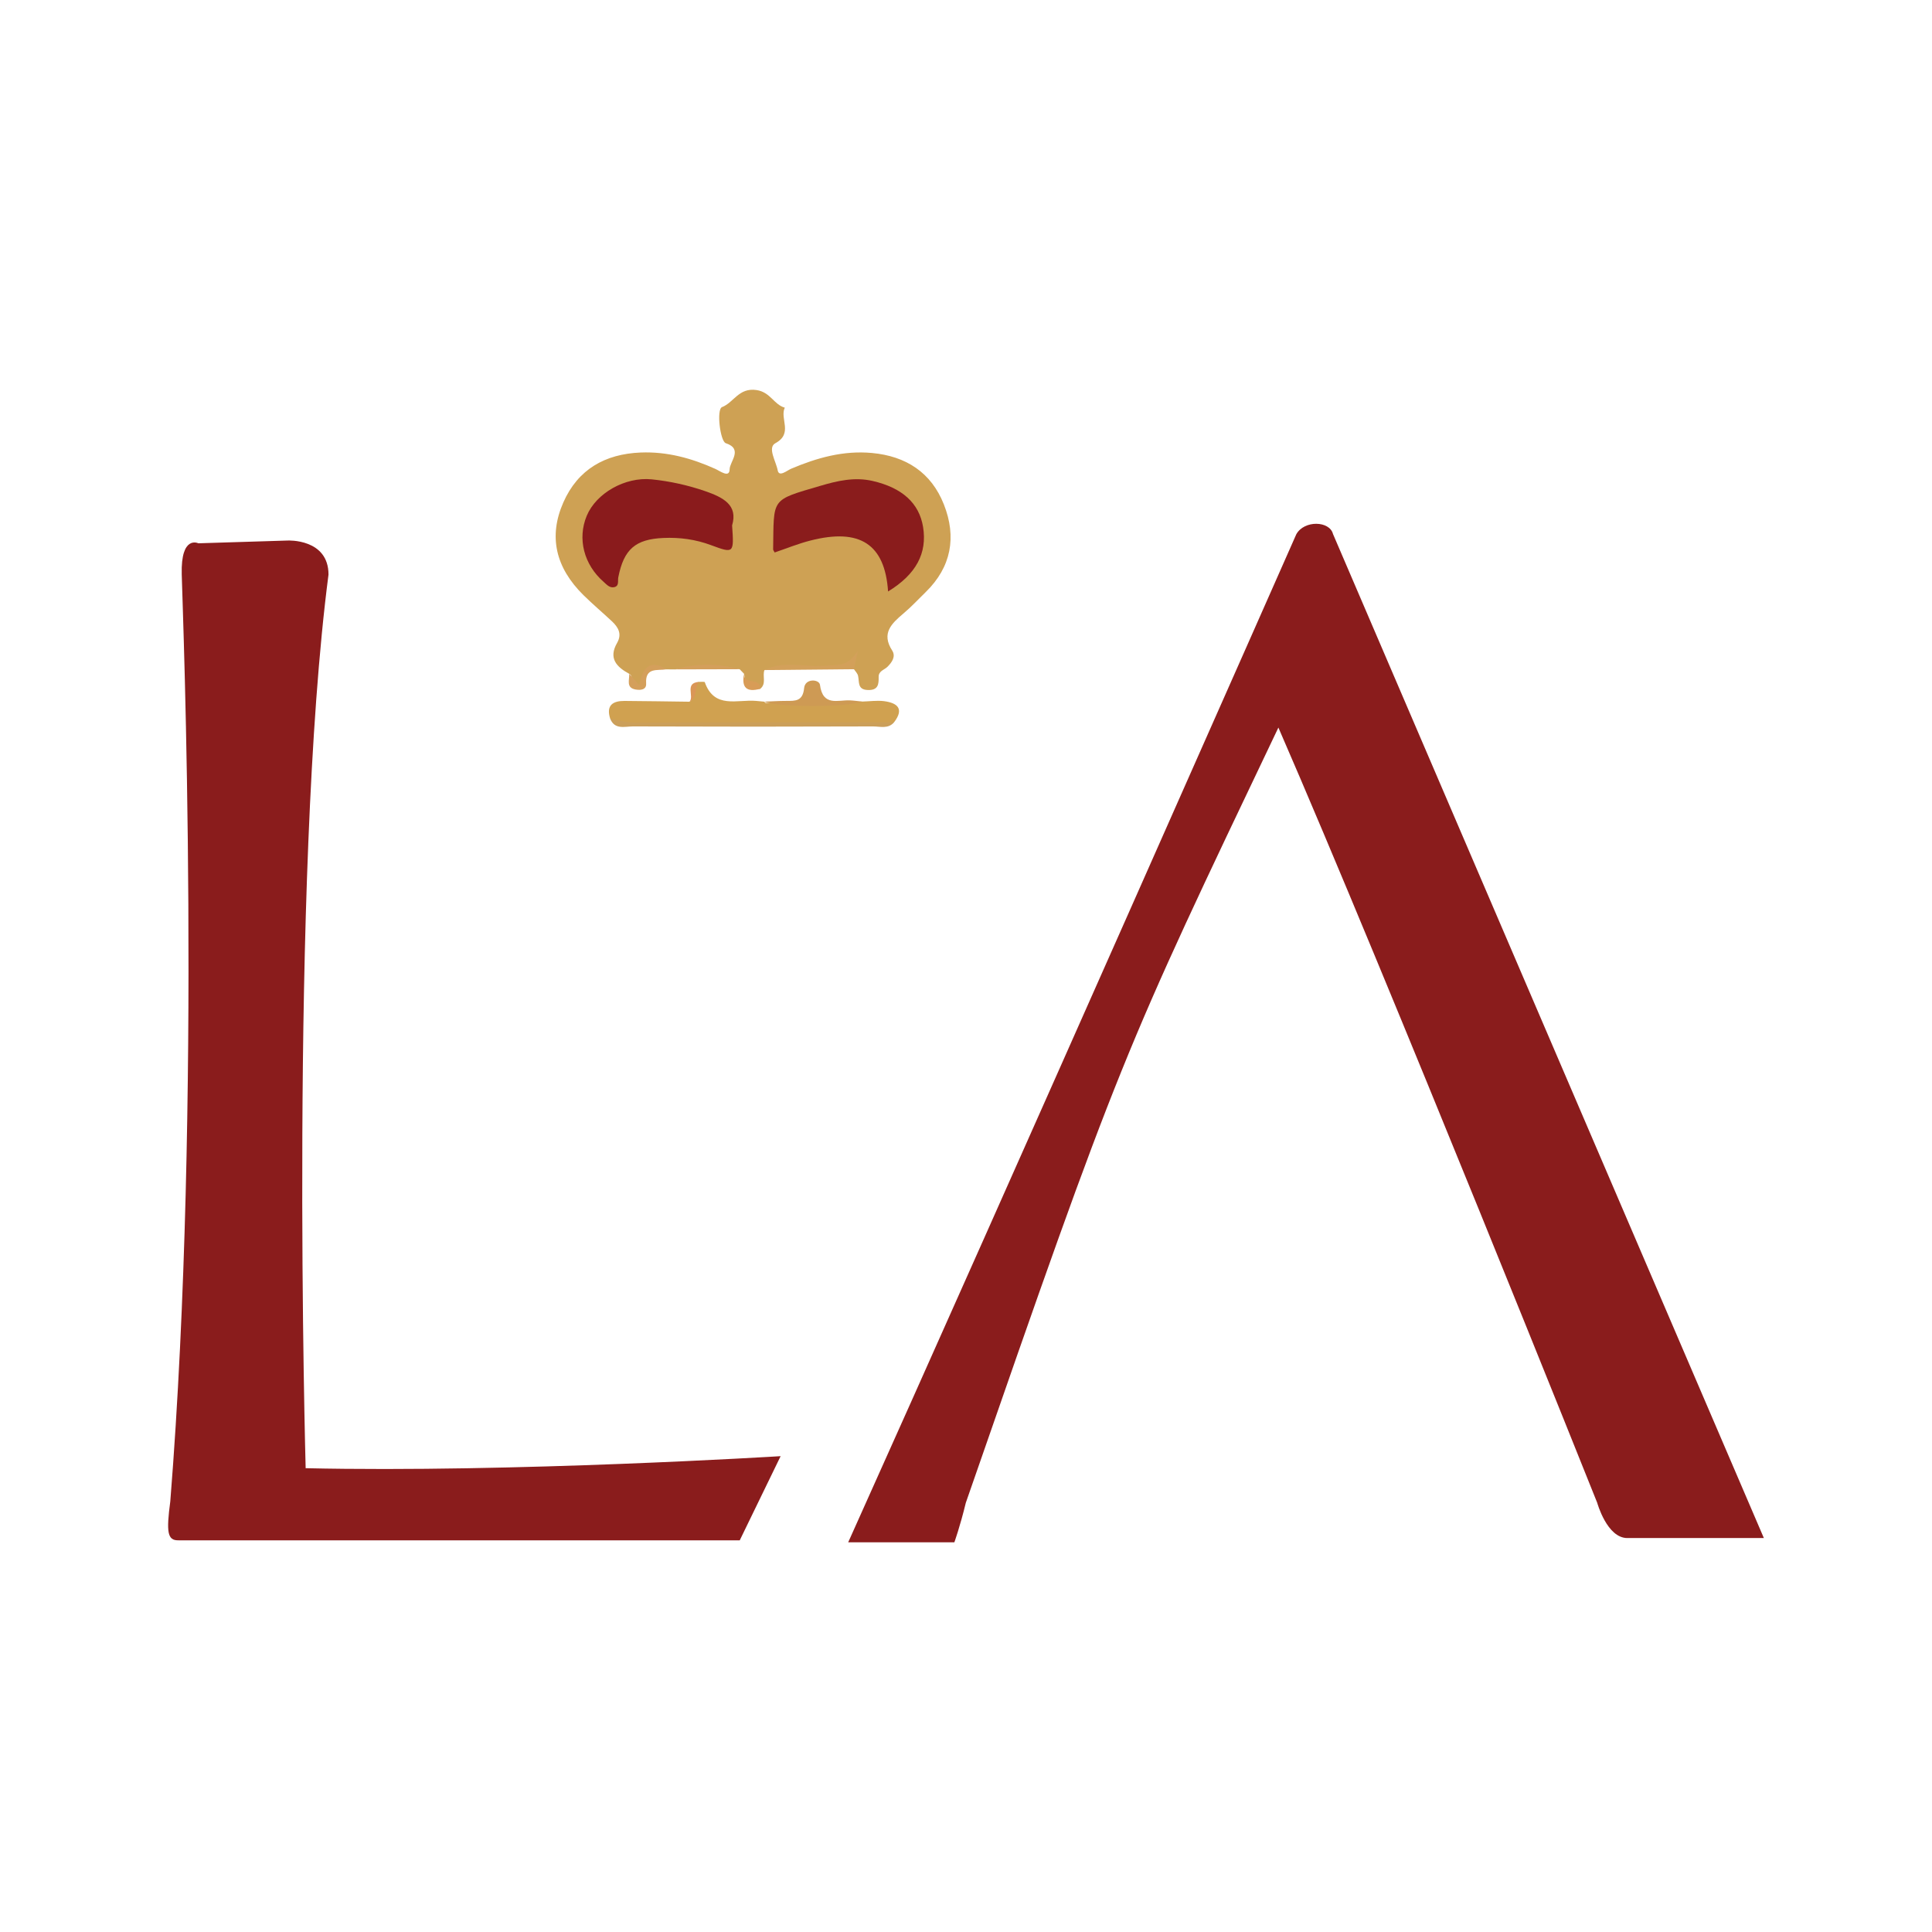 <?xml version="1.0" encoding="utf-8"?>
<!-- Generator: Adobe Illustrator 17.0.0, SVG Export Plug-In . SVG Version: 6.00 Build 0)  -->
<!DOCTYPE svg PUBLIC "-//W3C//DTD SVG 1.1//EN" "http://www.w3.org/Graphics/SVG/1.1/DTD/svg11.dtd">
<svg version="1.1" id="Layer_1" xmlns="http://www.w3.org/2000/svg" xmlns:xlink="http://www.w3.org/1999/xlink" x="0px" y="0px"
	 width="120px" height="120px" viewBox="0 0 120 120" enable-background="new 0 0 120 120" xml:space="preserve">
<g>
	<path fill="#CEA154" d="M39.079,41.85c-0.789-0.429-1.3-0.965-0.749-1.92c0.314-0.545,0.078-0.965-0.32-1.338
		c-0.587-0.549-1.198-1.065-1.769-1.626c-1.732-1.709-2.185-3.641-1.251-5.759c0.905-2.055,2.592-3.011,4.803-3.1
		c1.636-0.066,3.163,0.352,4.641,1.018c0.286,0.129,0.874,0.583,0.884,0.028c0.004-0.485,0.861-1.26-0.239-1.626
		c-0.344-0.112-0.591-2.101-0.231-2.241c0.735-0.286,1.038-1.226,2.148-1.058c0.864,0.134,1.073,0.905,1.749,1.093
		c-0.326,0.683,0.536,1.601-0.585,2.208c-0.507,0.273,0.042,1.131,0.144,1.683c0.082,0.443,0.567,0.019,0.83-0.096
		c1.611-0.683,3.254-1.145,5.029-0.98c2.114,0.197,3.682,1.213,4.464,3.198c0.796,2.014,0.467,3.885-1.132,5.444
		c-0.454,0.441-0.885,0.91-1.367,1.315c-0.744,0.632-1.409,1.234-0.711,2.315c0.236,0.371-0.016,0.731-0.299,1.012
		c-0.199,0.195-0.551,0.253-0.543,0.63c0.008,0.449-0.026,0.827-0.661,0.808c-0.67-0.015-0.532-0.494-0.617-0.878
		c-0.033-0.153-0.166-0.28-0.254-0.411c-1.856-0.148-3.711-0.244-5.563,0.053c-0.138,0.375,0.141,0.844-0.261,1.162
		c-0.65,0.03-0.932-0.341-1.005-0.935c-0.09-0.097-0.181-0.186-0.27-0.28c-1.344-0.163-2.689-0.193-4.031,0.01
		c-0.174-0.004-0.346-0.004-0.519-0.004c-0.67-0.134-1.441-0.458-1.401,0.749c0.008,0.234-0.141,0.386-0.388,0.369
		C39.059,42.65,39.423,42.022,39.079,41.85z"/>
	<path fill="#D0A150" d="M43.416,42.352c0.125,0.007,0.345-0.023,0.36,0.022c0.596,1.682,2.024,1.056,3.186,1.16
		c0.17,0.017,0.333,0.034,0.502,0.047c0.032,0.029,0.065,0.081,0.096,0.081c1.995-0.038,3.993,0.034,5.985-0.087
		c0.452-0.01,0.914-0.08,1.358-0.026c0.831,0.109,1.275,0.467,0.63,1.312c-0.341,0.241-0.73,0.134-1.099,0.135
		c-4.999,0.01-9.999,0.003-14.998,0.01c-0.551,0-1.098,0.023-1.542-0.384c-0.25-0.818,0.171-1.09,0.897-1.086
		c1.347,0.009,2.692,0.032,4.039,0.049C43.298,43.302,42.803,42.562,43.416,42.352z"/>
	<path fill="#CB9F5A" d="M37.894,44.623c0.528,0.134,1.049,0.261,1.608,0.261c5.343-0.022,10.687-0.017,16.031-0.023
		c-0.364,0.429-0.861,0.259-1.3,0.259c-4.977,0.019-9.951,0.019-14.928,0C38.796,45.12,38.168,45.341,37.894,44.623z"/>
	<path fill="#CE9A54" d="M53.545,43.574c-0.883,0.367-5.177,0.367-6.081,0.007c0.458-0.017,0.916-0.047,1.375-0.047
		c0.567,0,1.026,0.029,1.107-0.799c0.063-0.622,0.936-0.549,0.983-0.202c0.178,1.362,1.106,0.933,1.87,0.968
		C53.047,43.513,53.296,43.551,53.545,43.574z"/>
	<path fill="#D3A05A" d="M47.482,41.619c1.219-0.623,2.523-0.153,3.781-0.278c0.672-0.066,1.396,0.135,2.019-0.936
		c-0.139,0.676-0.189,0.92-0.237,1.16C51.191,41.583,49.339,41.599,47.482,41.619z"/>
	<path fill="#D49F5B" d="M39.079,41.85c0.181,0.204,0.363,0.407,0.629,0.706c0.208-1.08,0.65-1.635,1.687-0.984
		c-0.555,0.097-1.326-0.151-1.262,0.885c0.024,0.384-0.339,0.424-0.64,0.373C38.857,42.724,39.109,42.225,39.079,41.85z"/>
	<path fill="#D49F5B" d="M41.915,41.576c1.343-0.391,2.688-0.375,4.031-0.01C44.603,41.572,43.26,41.572,41.915,41.576z"/>
	<path fill="#D89C57" d="M46.216,41.846c-0.05,0.725,1.057,0.208,1.005,0.935C46.374,43.019,46.041,42.707,46.216,41.846z"/>
	<path fill="#DA9657" d="M43.416,42.352c-0.308,0.356-0.071,0.974-0.586,1.234C43.131,43.224,42.501,42.423,43.416,42.352z"/>
	<path fill="#8A1C1C" d="M55.16,36.737c-0.197-2.946-1.754-3.947-4.82-3.164c-0.761,0.193-1.494,0.494-2.225,0.742
		c-0.059-0.112-0.097-0.153-0.094-0.193c0.053-3.225-0.185-3.028,2.95-3.951c1.04-0.308,2.109-0.555,3.224-0.299
		c1.833,0.42,2.896,1.372,3.139,2.859C57.598,34.356,56.91,35.67,55.16,36.737z"/>
	<path fill="#8A1B1C" d="M45.472,32.635c0.122,1.731,0.114,1.754-1.3,1.228c-0.964-0.36-1.948-0.494-2.966-0.449
		c-1.743,0.076-2.46,0.704-2.803,2.445c-0.046,0.229,0.076,0.549-0.272,0.615c-0.277,0.049-0.456-0.173-0.642-0.337
		c-1.227-1.071-1.636-2.683-1.045-4.101c0.582-1.4,2.377-2.428,4.034-2.263c1.13,0.116,2.234,0.359,3.314,0.73
		C44.913,30.893,45.853,31.363,45.472,32.635z"/>
</g>
<path fill="#8A1C1C" d="M11.08,95.672c0.241,0,34.867,0,34.867,0l2.539-5.227c0,0-16.742,1.035-29.501,0.747
	c0,0-1.021-36.746,1.419-55.503c0-2.244-2.532-2.116-2.532-2.116l-5.553,0.172c0,0-1.095-0.543-1.031,1.926
	c0.064,2.469,1.268,32.865-0.711,57.584C10.325,95.156,10.394,95.684,11.08,95.672z"/>
<path fill="#8A1C1C" d="M52.684,95.794h6.594c0,0,0.353-0.98,0.71-2.452c9.632-27.737,9.707-27.789,19.415-48.152
	c6.872,15.801,19.803,48.152,19.803,48.152s0.604,2.189,1.869,2.189h8.482L82.794,33.166c-0.21-0.823-1.786-0.868-2.278,0.017
	C80.516,33.183,62.358,74.282,52.684,95.794z"/>
</svg>
